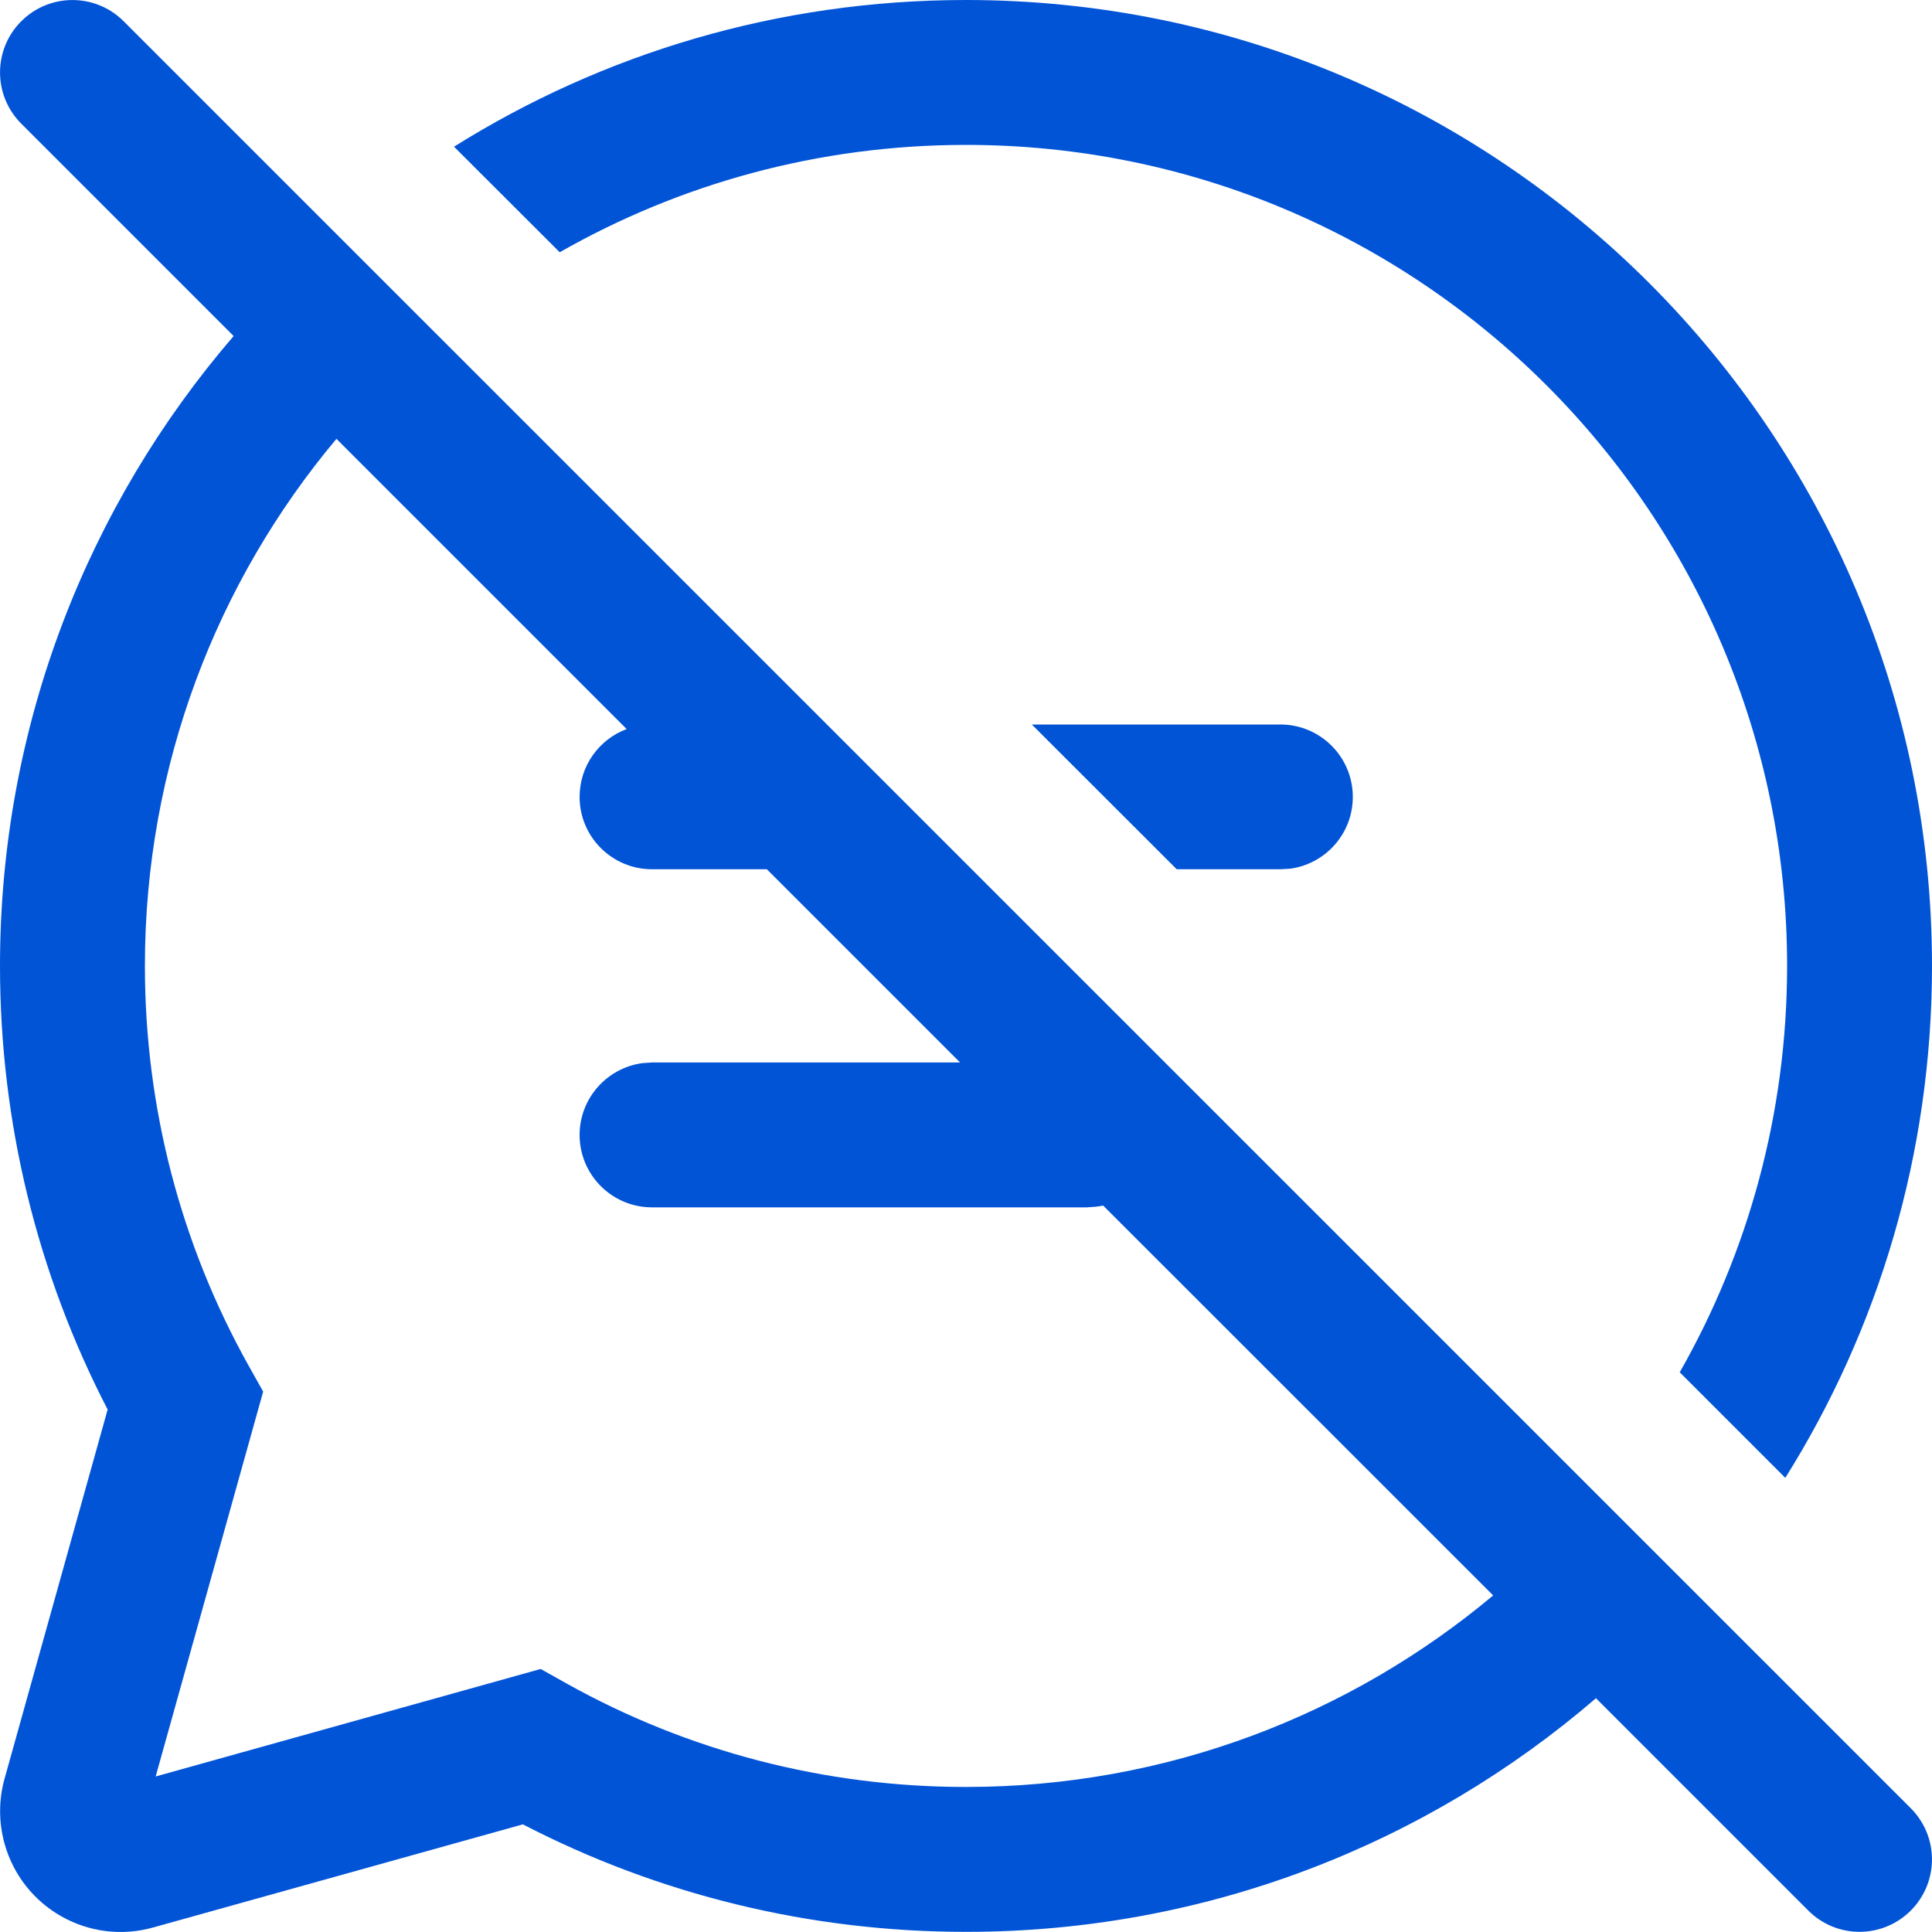 <svg width="14" height="14" viewBox="0 0 14 14" fill="none" xmlns="http://www.w3.org/2000/svg">
<rect width="14" height="14" fill="#E5E5E5"/>
<g clip-path="url(#clip0)">
<rect width="1440" height="760" transform="translate(-98 -337)" fill="white"/>
<rect x="-21" y="-281" width="1363" height="704" fill="#FAFAFA"/>
<rect x="-21" y="-281" width="180" height="704" fill="white"/>
<path d="M0.896 0.154C0.691 -0.051 0.359 -0.051 0.154 0.154C-0.051 0.359 -0.051 0.691 0.154 0.896L1.693 2.435C0.638 3.661 0 5.256 0 6.999C0 8.133 0.27 9.229 0.78 10.214L0.033 12.889C-0.01 13.043 -0.01 13.206 0.033 13.36C0.163 13.826 0.645 14.098 1.111 13.967L3.789 13.22C4.772 13.729 5.867 13.999 7 13.999C8.744 13.999 10.339 13.361 11.565 12.306L13.104 13.845C13.309 14.05 13.641 14.05 13.846 13.845C14.051 13.64 14.051 13.308 13.846 13.103L0.896 0.154ZM10.82 11.561C9.786 12.427 8.454 12.949 7 12.949C5.973 12.949 4.984 12.689 4.107 12.2L3.918 12.094L1.128 12.873L1.907 10.084L1.801 9.895C1.311 9.018 1.05 8.028 1.05 6.999C1.05 5.546 1.572 4.213 2.438 3.18L4.541 5.283C4.342 5.357 4.2 5.549 4.2 5.775C4.2 6.064 4.435 6.299 4.725 6.299H5.557L6.957 7.699H4.725L4.654 7.704C4.398 7.739 4.2 7.959 4.2 8.224C4.2 8.514 4.435 8.749 4.725 8.749H7.874L7.945 8.744C7.961 8.742 7.978 8.739 7.994 8.736L10.82 11.561Z" fill="#0254D7"/>
<path d="M9.278 5.25H7.477L8.527 6.299H9.278L9.349 6.295C9.606 6.26 9.803 6.04 9.803 5.775C9.803 5.485 9.568 5.25 9.278 5.25Z" fill="#0254D7"/>
<path d="M12.95 6.999C12.95 8.07 12.667 9.075 12.172 9.944L12.937 10.709C13.611 9.634 14 8.362 14 6.999C14 3.134 10.866 6.1531e-06 7 6.1531e-06C5.637 6.1531e-06 4.366 0.389 3.29 1.063L4.056 1.828C4.924 1.333 5.929 1.05 7 1.05C10.286 1.05 12.95 3.714 12.95 6.999Z" fill="#0254D7"/>
</g>
<defs>
<clipPath id="clip0">
<rect width="1440" height="760" fill="white" transform="translate(-98 -337)"/>
</clipPath>
</defs>
</svg>
